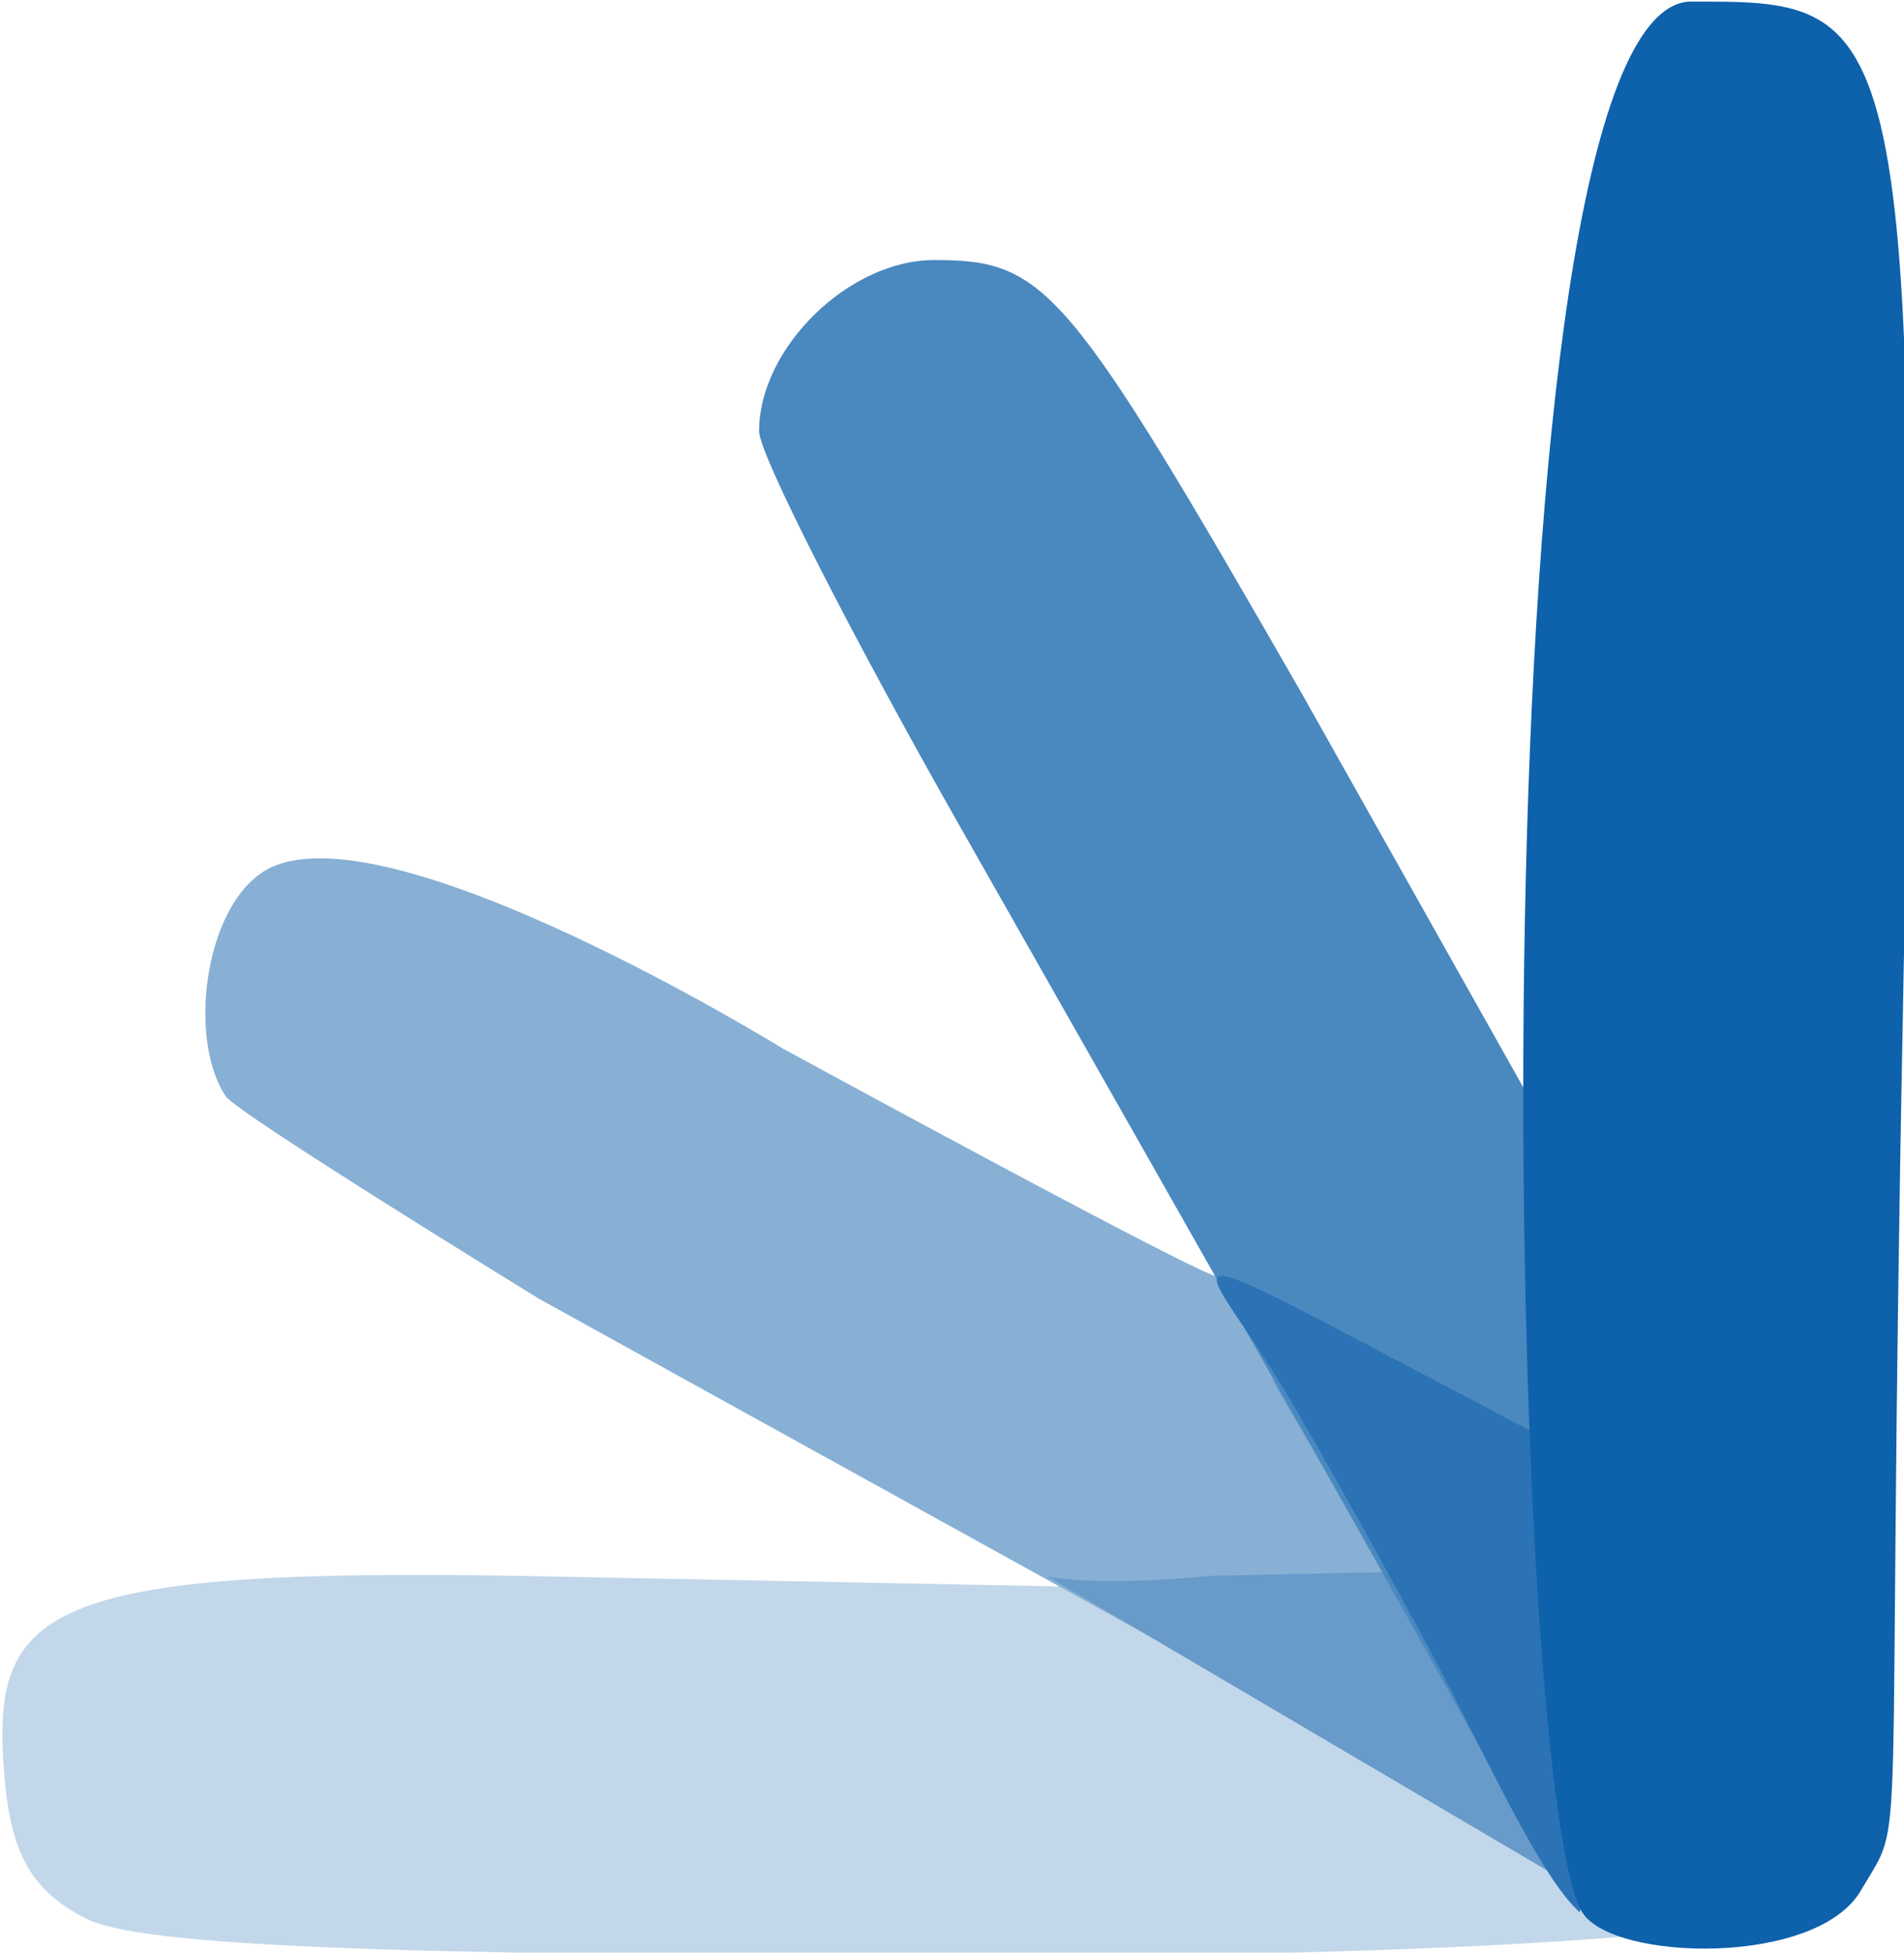 <?xml version="1.0" encoding="UTF-8" standalone="no"?>
<!-- Created with Inkscape (http://www.inkscape.org/) -->

<svg
   xmlns:dc="http://purl.org/dc/elements/1.1/"
   xmlns:cc="http://creativecommons.org/ns#"
   xmlns:rdf="http://www.w3.org/1999/02/22-rdf-syntax-ns#"
   xmlns:svg="http://www.w3.org/2000/svg"
   xmlns="http://www.w3.org/2000/svg"
   xmlns:sodipodi="http://sodipodi.sourceforge.net/DTD/sodipodi-0.dtd"
   xmlns:inkscape="http://www.inkscape.org/namespaces/inkscape"
   width="50"
   height="51.27"
   viewBox="0 0 13.229 13.565"
   version="1.1"
   id="svg1818"
   inkscape:version="0.92.3 (2405546, 2018-03-11)"
   sodipodi:docname="mes.svg">
  <defs
     id="defs1812" />
  <sodipodi:namedview
     id="base"
     pagecolor="#ffffff"
     bordercolor="#666666"
     borderopacity="1.0"
     inkscape:pageopacity="0.0"
     inkscape:pageshadow="2"
     inkscape:zoom="1.4"
     inkscape:cx="31.188281"
     inkscape:cy="110.81982"
     inkscape:document-units="mm"
     inkscape:current-layer="layer1"
     showgrid="false"
     fit-margin-top="0"
     fit-margin-left="0"
     fit-margin-right="0"
     fit-margin-bottom="0"
     inkscape:window-width="1366"
     inkscape:window-height="713"
     inkscape:window-x="0"
     inkscape:window-y="27"
     inkscape:window-maximized="1"
     inkscape:snap-intersection-paths="true"
     inkscape:object-paths="true"
     inkscape:snap-nodes="false"
     units="px" />
  <g
     inkscape:label="Layer 1"
     inkscape:groupmode="layer"
     id="layer1"
     transform="translate(-7.798,-43.648)"
     style="display:inline">
    <g
       id="g2651"
       transform="matrix(0.12,0,0,0.12,-10.725,30.996)">
      <path
         style="fill:#c2d7e9;stroke-width:1.693"
         d="m 159.364,216.517 c -3.122,-1.571 -4.367,-3.714 -4.742,-8.163 -0.822,-9.741 1.714,-12.237 30.817,-11.669 l 31.409,0.613 c -0.102,-0.35 44.79,18.198 44.79,18.198 0,0 -5.949,3.199 -50.469,3.176 -34.809,-0.018 -48.708,-0.597 -51.805,-2.156 z"
         id="path2667"
         inkscape:connector-curvature="0"
         sodipodi:nodetypes="csscccc" />
      <path
         style="fill:#87b0d4;stroke-width:1.693"
         d="m 185.609,180.647 c 0.648,0.398 -17.492,-10.726 -18.177,-11.744 -2.292,-3.409 -1.177,-11.517 2.659,-13.269 7.227,-3.302 29.57,10.49 29.57,10.49 0,0 24.926,13.59 25.283,13.232 1.018,1.661 35.089,29.009 35.089,29.009 -1.703,1.541 -15.825,6.322 -16.694,4.192 z"
         id="path2663"
         inkscape:connector-curvature="0"
         sodipodi:nodetypes="ccsccccc" />
      <path
         style="fill:#689bca;stroke-width:1.693"
         d="m 215.818,197.172 c -1.825,-1.194 -1.123,0.413 8.633,-0.509 l 10.178,-0.221 c -16.818,-27.995 2.646,3.439 10.771,18.138 z"
         id="path2661"
         inkscape:connector-curvature="0"
         sodipodi:nodetypes="ccccc" />
      <path
         style="fill:#4a88c0;stroke-width:1.693"
         d="m 247.104,216.932 c -1.567,-0.914 -3.468,-3.577 -4.801,-6.126 -3.998,-7.646 -19.941,-35.643 -32.347,-57.5 -6.406,-11.286 -11.647,-21.594 -11.647,-22.906 0,-4.826 5.2,-9.912 10.135,-9.912 6.486,0 7.686,1.416 21.315,25.142 l 13.704,24.368 c 0,0 3.805,47.954 3.642,46.934 z"
         id="path2659"
         inkscape:connector-curvature="0"
         sodipodi:nodetypes="cssssscc" />
      <path
         style="fill:#2b73b5;stroke-width:1.693"
         d="m 245.815,216.133 c -2.326,-2.095 -5.515,-9.246 -8.241,-14.368 -2.726,-5.122 -6.655,-12.17 -8.732,-15.663 -4.46,-7.5 -8.269,-9.665 6.146,-2.045 l 8.977,4.734 c 0,0 2.541,26.229 1.85,27.342 z"
         id="path2655"
         inkscape:connector-curvature="0"
         sodipodi:nodetypes="cscccc" />
      <path
         style="fill:#0e61ab;stroke-width:1.693"
         d="m 252.092,105.528 c 11.996,-0.015 13.585,-0.53 12.441,58.701 -0.991,51.271 0.301,45.971 -2.435,50.66 -2.568,4.401 -14.371,4.096 -16.127,1.253 -4.442,-7.197 -6.45,-109.454 6.121,-110.613"
         id="path2653"
         inkscape:connector-curvature="0"
         sodipodi:nodetypes="csssc" />
    </g>
  </g>
</svg>
